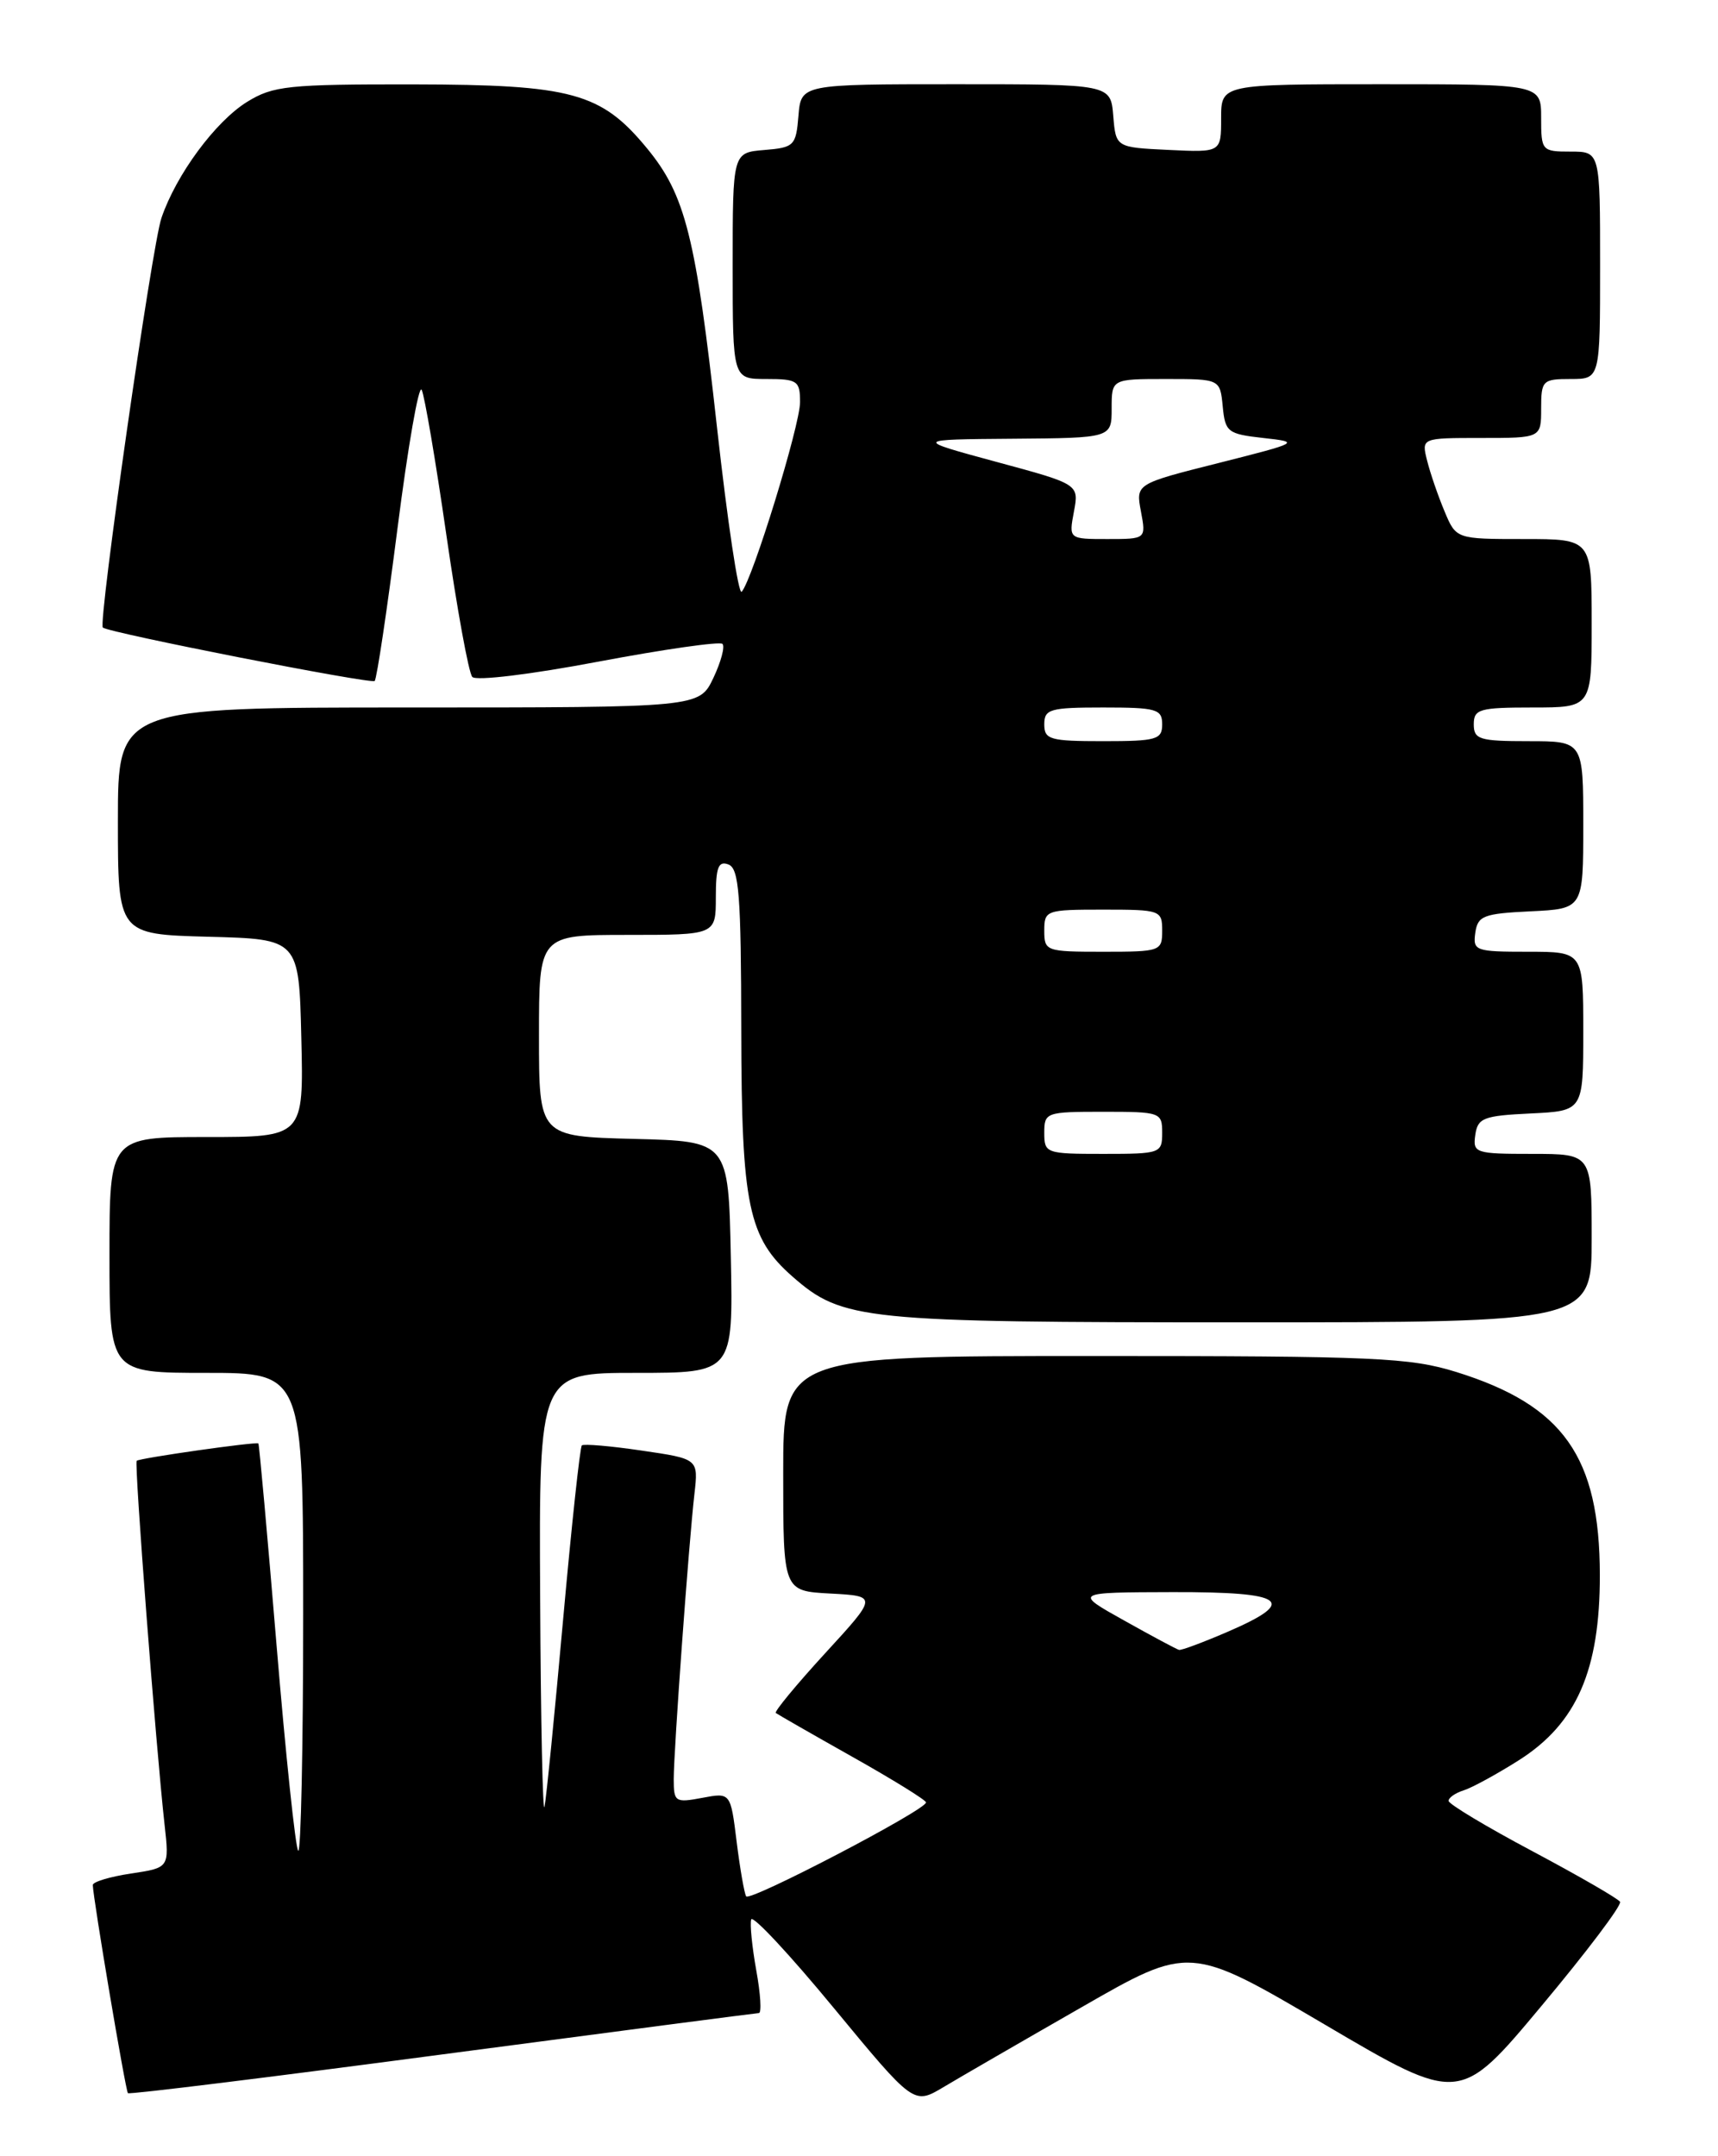 <?xml version="1.0" encoding="UTF-8" standalone="no"?>
<!DOCTYPE svg PUBLIC "-//W3C//DTD SVG 1.1//EN" "http://www.w3.org/Graphics/SVG/1.1/DTD/svg11.dtd" >
<svg xmlns="http://www.w3.org/2000/svg" xmlns:xlink="http://www.w3.org/1999/xlink" version="1.1" viewBox="0 0 204 256">
 <g >
 <path fill="currentColor"
d=" M 128.39 238.34 C 141.27 230.94 141.27 230.94 157.30 240.37 C 173.32 249.80 173.32 249.80 183.05 238.15 C 188.41 231.74 192.60 226.19 192.37 225.80 C 192.14 225.42 187.46 222.72 181.98 219.80 C 176.50 216.89 172.01 214.19 172.01 213.82 C 172.00 213.44 172.82 212.87 173.82 212.56 C 174.82 212.24 177.77 210.63 180.37 208.98 C 187.22 204.63 189.98 198.31 189.97 187.00 C 189.95 172.95 185.64 166.86 172.94 162.90 C 167.39 161.18 163.40 161.00 129.91 161.00 C 93.00 161.00 93.00 161.00 93.00 174.95 C 93.00 188.90 93.00 188.90 98.60 189.20 C 104.21 189.50 104.21 189.50 97.98 196.29 C 94.55 200.03 91.92 203.22 92.12 203.38 C 92.33 203.54 96.42 205.89 101.22 208.59 C 106.02 211.29 109.95 213.72 109.96 214.00 C 109.98 214.88 89.01 225.83 88.60 225.15 C 88.38 224.79 87.87 221.87 87.47 218.66 C 86.75 212.82 86.75 212.82 83.37 213.46 C 80.18 214.06 80.00 213.94 80.00 211.25 C 80.00 207.81 81.79 183.17 82.46 177.36 C 82.93 173.21 82.93 173.21 76.22 172.23 C 72.52 171.68 69.32 171.41 69.09 171.61 C 68.87 171.82 67.87 181.10 66.87 192.24 C 65.87 203.38 64.88 213.40 64.66 214.50 C 64.45 215.60 64.21 204.46 64.14 189.75 C 64.00 163.00 64.00 163.00 75.53 163.00 C 87.06 163.00 87.06 163.00 86.78 149.25 C 86.50 135.50 86.50 135.50 75.25 135.22 C 64.00 134.93 64.00 134.93 64.00 122.97 C 64.00 111.00 64.00 111.00 74.50 111.00 C 85.00 111.00 85.00 111.00 85.00 106.53 C 85.00 102.97 85.30 102.18 86.50 102.64 C 87.76 103.12 88.00 106.28 88.02 122.36 C 88.05 143.12 88.85 146.97 94.12 151.58 C 100.03 156.76 102.41 157.00 147.28 157.00 C 189.00 157.00 189.00 157.00 189.00 147.00 C 189.00 137.00 189.00 137.00 181.93 137.00 C 175.17 137.00 174.87 136.90 175.18 134.75 C 175.47 132.73 176.14 132.47 181.75 132.20 C 188.00 131.90 188.00 131.90 188.00 122.45 C 188.00 113.00 188.00 113.00 181.43 113.00 C 175.19 113.00 174.88 112.89 175.18 110.75 C 175.47 108.73 176.14 108.47 181.75 108.20 C 188.00 107.90 188.00 107.90 188.00 97.95 C 188.00 88.00 188.00 88.00 181.50 88.00 C 175.67 88.00 175.00 87.79 175.00 86.00 C 175.00 84.19 175.67 84.00 182.00 84.00 C 189.00 84.00 189.00 84.00 189.00 74.00 C 189.00 64.00 189.00 64.00 180.95 64.00 C 172.90 64.00 172.90 64.00 171.52 60.69 C 170.76 58.88 169.83 56.18 169.46 54.69 C 168.78 52.00 168.78 52.00 175.89 52.00 C 183.00 52.00 183.00 52.00 183.00 48.50 C 183.00 45.17 183.17 45.00 186.50 45.00 C 190.00 45.00 190.00 45.00 190.00 31.50 C 190.00 18.00 190.00 18.00 186.50 18.00 C 183.08 18.00 183.00 17.90 183.00 14.00 C 183.00 10.00 183.00 10.00 164.00 10.00 C 145.00 10.00 145.00 10.00 145.00 14.05 C 145.00 18.10 145.00 18.10 138.75 17.80 C 132.50 17.50 132.50 17.50 132.19 13.75 C 131.88 10.00 131.88 10.00 113.50 10.00 C 95.12 10.00 95.12 10.00 94.81 13.75 C 94.52 17.30 94.30 17.52 90.75 17.81 C 87.00 18.12 87.00 18.12 87.00 31.56 C 87.00 45.00 87.00 45.00 91.00 45.00 C 94.70 45.00 95.00 45.21 95.00 47.75 C 95.00 50.50 89.35 68.83 88.07 70.26 C 87.69 70.67 86.38 61.90 85.14 50.76 C 82.63 28.08 81.39 23.14 76.81 17.59 C 71.38 11.00 67.90 10.05 49.12 10.02 C 34.22 10.00 32.43 10.19 29.35 12.09 C 25.58 14.42 20.92 20.73 19.17 25.88 C 18.04 29.17 11.63 74.00 12.21 74.51 C 12.92 75.13 44.08 81.25 44.49 80.85 C 44.74 80.60 45.96 72.44 47.20 62.73 C 48.44 53.01 49.73 45.61 50.07 46.28 C 50.41 46.95 51.73 54.70 53.00 63.50 C 54.27 72.30 55.65 79.89 56.08 80.37 C 56.51 80.87 63.07 80.07 71.03 78.56 C 78.83 77.09 85.47 76.14 85.79 76.45 C 86.10 76.77 85.61 78.59 84.70 80.51 C 83.03 84.00 83.03 84.00 48.52 84.00 C 14.00 84.00 14.00 84.00 14.00 97.47 C 14.00 110.93 14.00 110.93 24.75 111.22 C 35.50 111.50 35.50 111.50 35.78 123.25 C 36.06 135.00 36.06 135.00 24.53 135.00 C 13.00 135.00 13.00 135.00 13.00 149.00 C 13.00 163.00 13.00 163.00 24.50 163.00 C 36.00 163.00 36.00 163.00 36.00 191.67 C 36.00 207.43 35.73 220.07 35.41 219.74 C 35.09 219.42 33.93 208.44 32.84 195.34 C 31.75 182.24 30.78 171.46 30.68 171.38 C 30.39 171.15 16.55 173.12 16.23 173.44 C 15.93 173.74 18.51 207.37 19.54 216.63 C 20.11 221.76 20.11 221.76 15.56 222.44 C 13.05 222.82 11.01 223.43 11.02 223.81 C 11.06 225.45 14.91 248.24 15.19 248.52 C 15.36 248.69 32.15 246.62 52.50 243.92 C 72.85 241.23 89.78 239.02 90.11 239.01 C 90.45 239.01 90.31 236.72 89.80 233.93 C 89.30 231.14 89.03 228.42 89.20 227.89 C 89.38 227.35 93.80 232.09 99.01 238.41 C 108.50 249.90 108.50 249.90 112.00 247.82 C 113.92 246.67 121.30 242.40 128.39 238.34 Z  M 133.50 192.41 C 127.50 189.06 127.50 189.06 139.25 189.03 C 152.71 189.00 154.22 190.10 145.73 193.76 C 142.85 195.00 140.28 195.96 140.00 195.89 C 139.72 195.82 136.80 194.26 133.50 192.41 Z  M 124.00 134.50 C 124.00 132.07 124.20 132.00 131.00 132.00 C 137.80 132.00 138.00 132.07 138.00 134.50 C 138.00 136.93 137.80 137.00 131.00 137.00 C 124.20 137.00 124.00 136.93 124.00 134.50 Z  M 124.00 110.50 C 124.00 108.07 124.20 108.00 131.00 108.00 C 137.80 108.00 138.00 108.07 138.00 110.50 C 138.00 112.93 137.80 113.00 131.00 113.00 C 124.20 113.00 124.00 112.93 124.00 110.50 Z  M 124.00 86.00 C 124.00 84.19 124.67 84.00 131.00 84.00 C 137.33 84.00 138.00 84.19 138.00 86.00 C 138.00 87.81 137.33 88.00 131.00 88.00 C 124.67 88.00 124.00 87.81 124.00 86.00 Z  M 127.52 60.75 C 128.13 57.49 128.13 57.49 118.32 54.84 C 108.50 52.18 108.50 52.18 120.25 52.09 C 132.00 52.00 132.00 52.00 132.00 48.50 C 132.00 45.00 132.00 45.00 138.44 45.00 C 144.87 45.00 144.87 45.00 145.19 48.25 C 145.48 51.30 145.78 51.53 149.99 52.00 C 154.42 52.49 154.36 52.53 144.67 54.98 C 134.86 57.45 134.86 57.45 135.48 60.73 C 136.09 64.00 136.09 64.00 131.50 64.00 C 126.91 64.00 126.91 64.00 127.52 60.75 Z "/>
</g>
</svg>